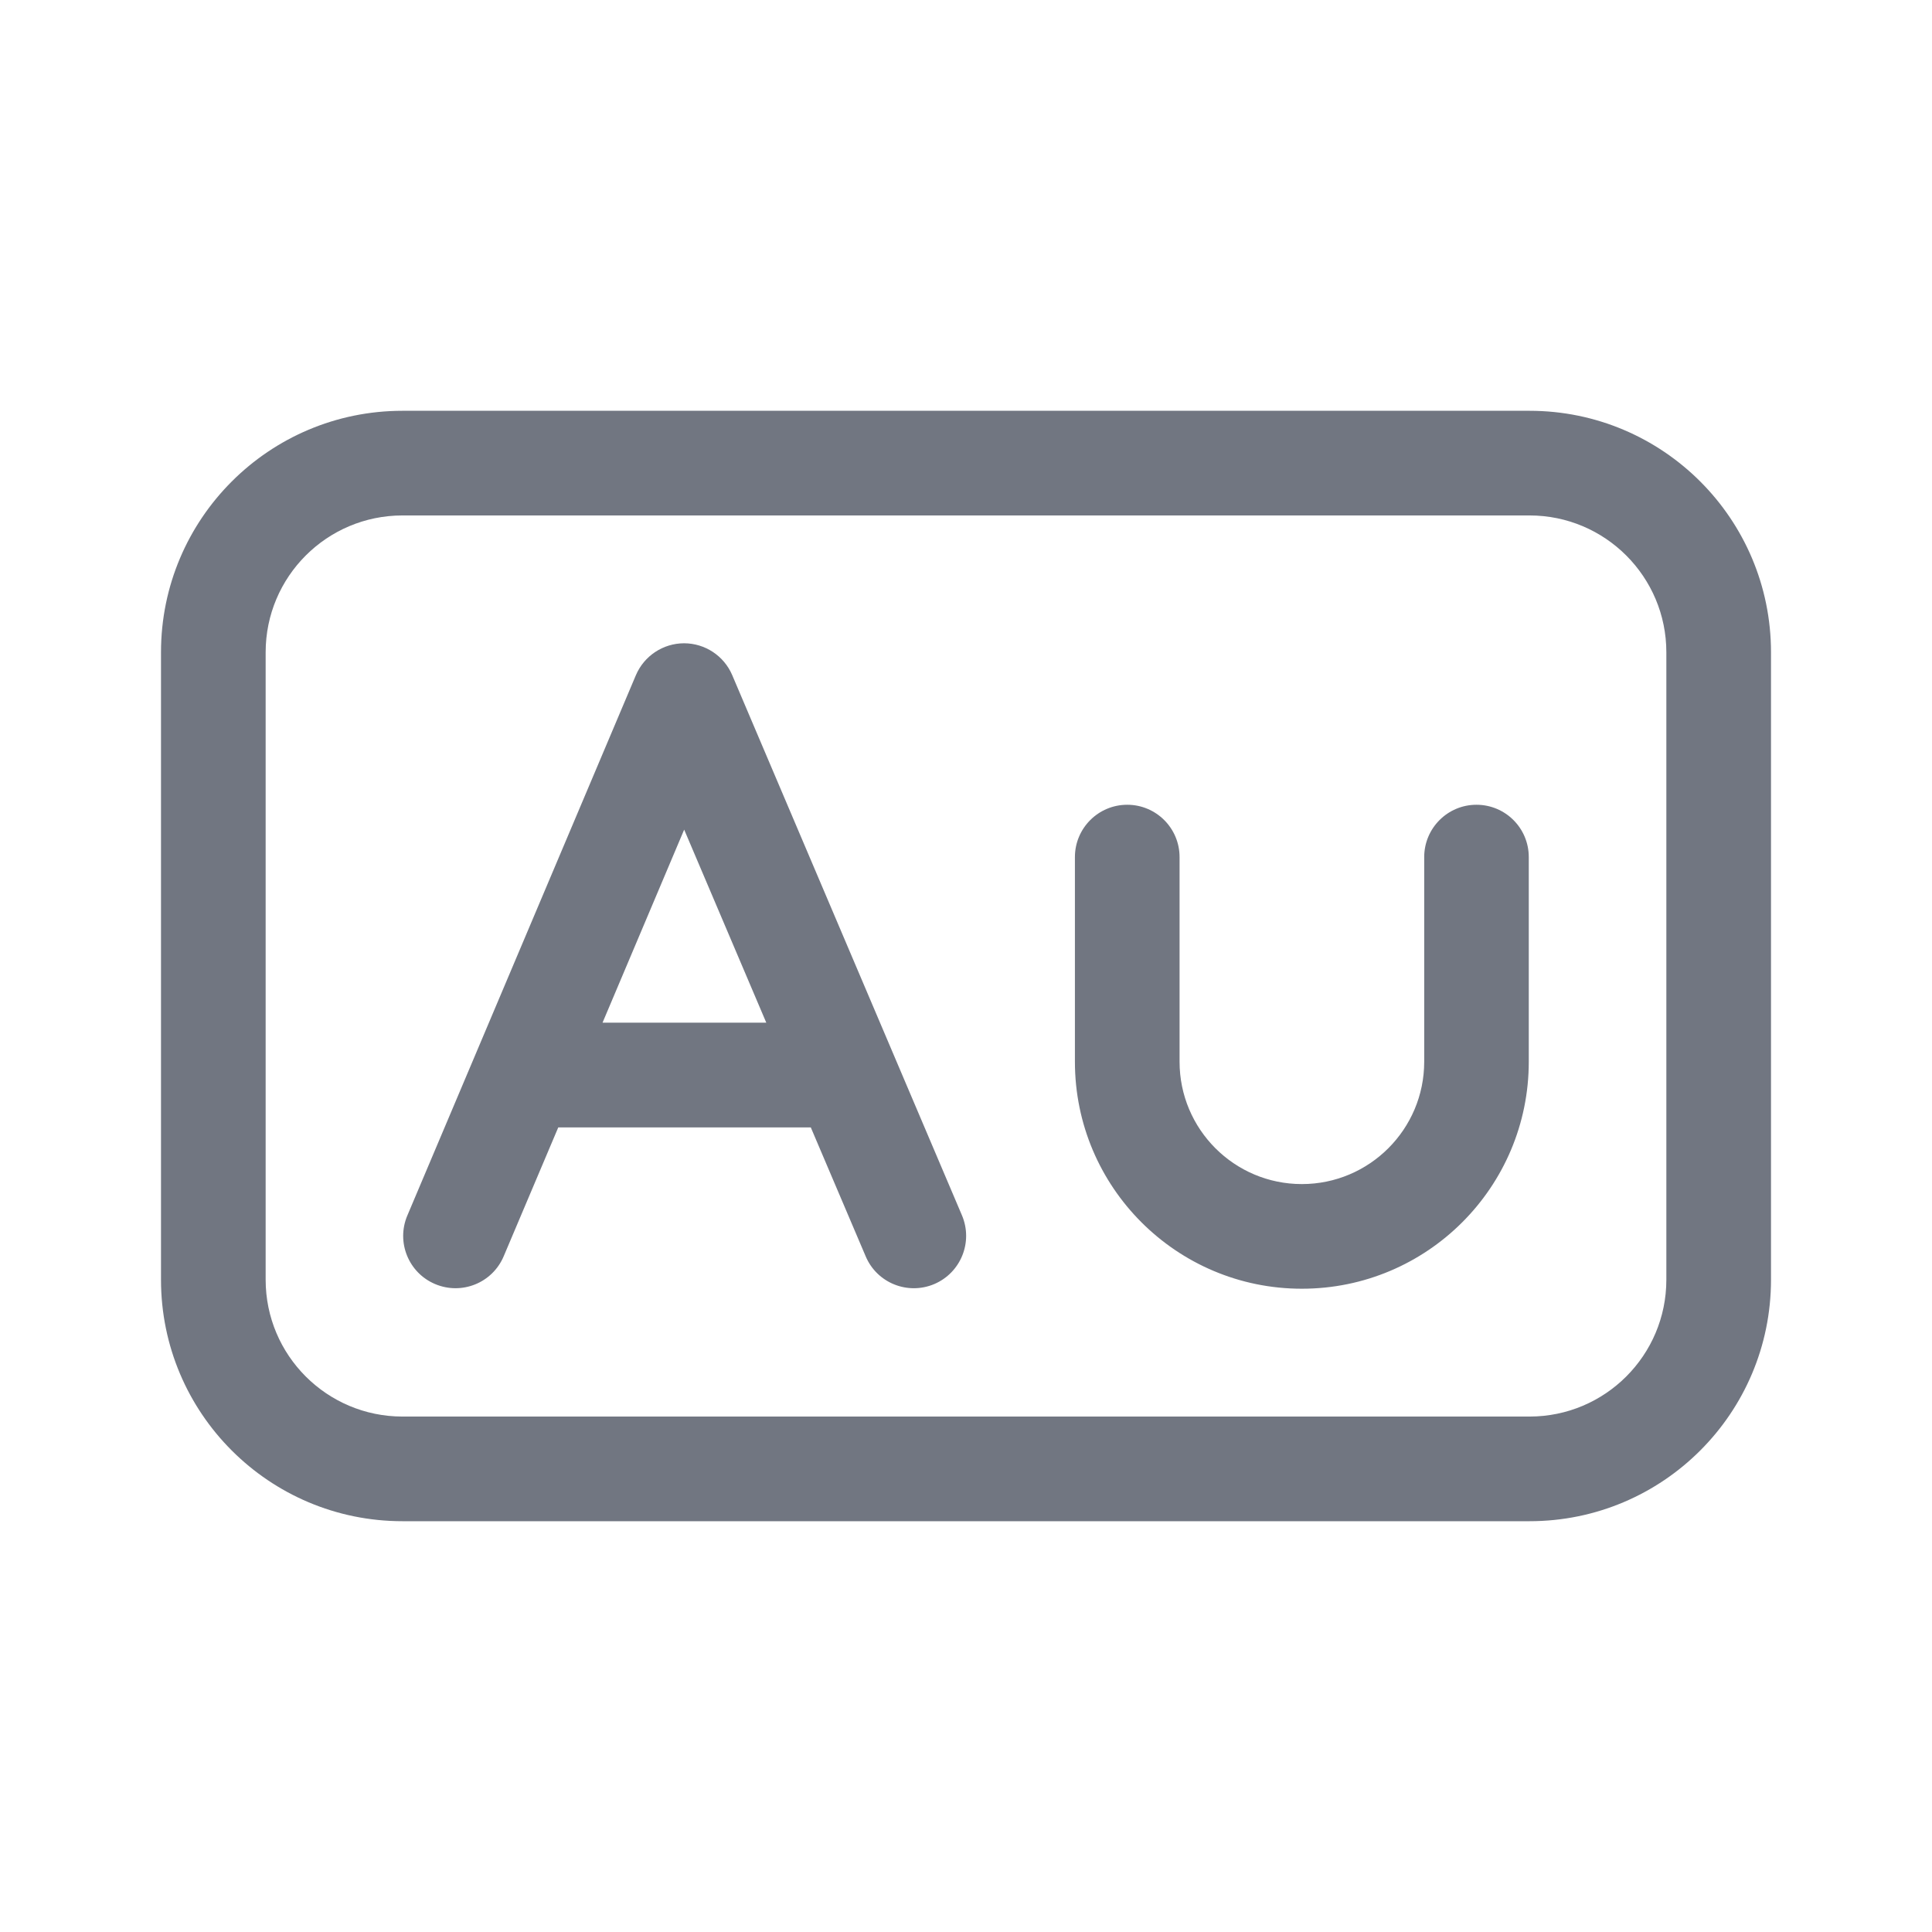 <svg width="24" height="24" viewBox="0 0 24 24" fill="none" xmlns="http://www.w3.org/2000/svg">
<path fill-rule="evenodd" clip-rule="evenodd" d="M5 6.403H19C19.939 6.403 20.7 7.164 20.7 8.103V15.897C20.7 16.836 19.939 17.597 19 17.597H5C4.061 17.597 3.3 16.836 3.3 15.897V8.103C3.3 7.164 4.061 6.403 5 6.403ZM2 8.103C2 6.446 3.343 5.103 5 5.103H19C20.657 5.103 22 6.446 22 8.103V15.897C22 17.554 20.657 18.897 19 18.897H5C3.343 18.897 2 17.554 2 15.897V8.103ZM9.096 8.387C8.994 8.147 8.758 7.991 8.497 7.991C8.236 7.992 8.001 8.148 7.899 8.388L5.06 15.1C4.92 15.43 5.075 15.812 5.405 15.951C5.736 16.091 6.117 15.937 6.257 15.606L6.935 14.005H10.072L10.754 15.607C10.894 15.938 11.276 16.091 11.606 15.951C11.936 15.81 12.09 15.429 11.95 15.098L9.096 8.387ZM9.519 12.704L8.499 10.306L7.485 12.704H9.519ZM14.003 9.997C14.362 9.997 14.653 10.288 14.653 10.647V13.189C14.653 14.028 15.333 14.709 16.172 14.709C17.011 14.709 17.692 14.028 17.692 13.189V10.647C17.692 10.288 17.983 9.997 18.341 9.997C18.701 9.997 18.991 10.288 18.991 10.647V13.189C18.991 14.746 17.729 16.009 16.172 16.009C14.615 16.009 13.353 14.746 13.353 13.189V10.647C13.353 10.288 13.644 9.997 14.003 9.997Z" fill="#717681"/>
</svg>
